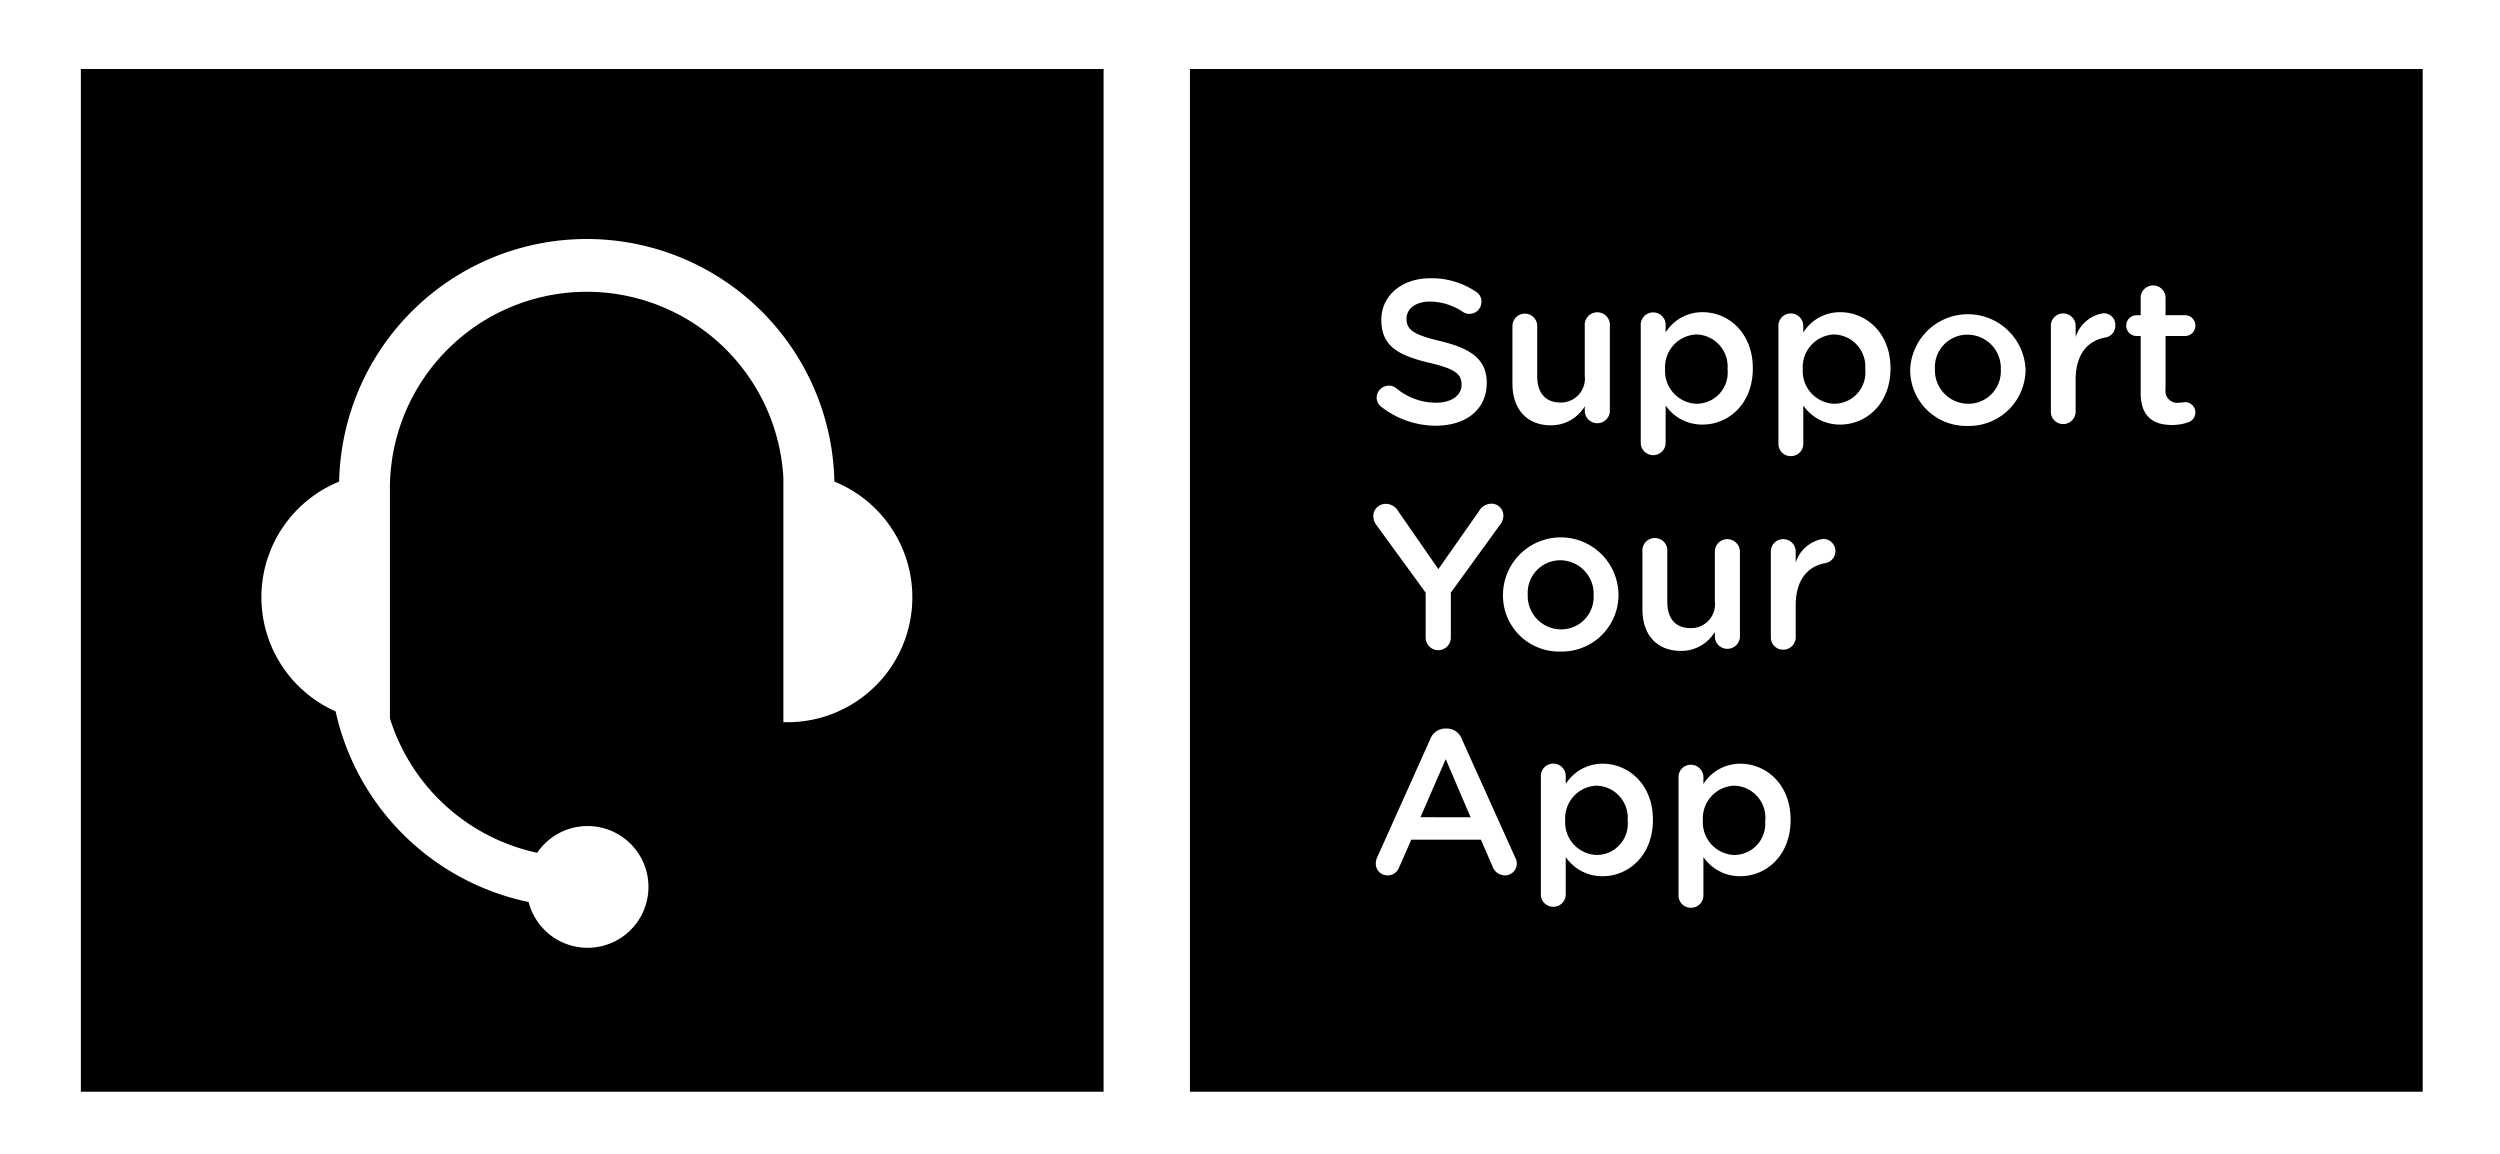 <svg id="Layer_1" data-name="Layer 1" xmlns="http://www.w3.org/2000/svg" viewBox="0 0 240.24 110.89"><title>support-your-app-white</title><rect width="240.24" height="110.89" style="fill:#fff"/><rect x="7.77" y="6.63" width="98.28" height="98.28"/><rect x="114.35" y="6.63" width="118.46" height="98.28"/><path d="M351.18,328.73a24,24,0,0,1-18.55-18.32,12,12,0,0,1,.34-22.08,23.8,23.8,0,0,1,47.59,0,12,12,0,0,1-4.68,23.12h-.22V288a18.92,18.92,0,0,0-37.81.67v22.41A19,19,0,0,0,352,324a5.85,5.85,0,1,1-.82,4.74Z" transform="translate(-300.38 -242.05)" style="fill:#fff"/><path d="M433.14,281.16a1.11,1.11,0,0,1-.47-.92,1.17,1.17,0,0,1,1.85-.91,6,6,0,0,0,3.86,1.42c1.5,0,2.45-.71,2.45-1.73v0c0-1-.56-1.52-3.12-2.11-2.94-.71-4.59-1.58-4.59-4.12v0c0-2.37,2-4,4.71-4a7.58,7.58,0,0,1,4.38,1.29,1.09,1.09,0,0,1,.53,1,1.15,1.15,0,0,1-1.77.95,5.76,5.76,0,0,0-3.18-1c-1.42,0-2.25.73-2.25,1.64v0c0,1.06.63,1.54,3.3,2.17,2.91.71,4.41,1.75,4.41,4v0c0,2.58-2,4.12-4.93,4.12A8.55,8.55,0,0,1,433.14,281.16Z" transform="translate(-300.38 -242.05)" style="fill:#fff"/><path d="M455.08,281.62a1.21,1.21,0,0,1-2.41,0v-.53a3.75,3.75,0,0,1-3.25,1.83c-2.34,0-3.7-1.58-3.7-4v-5.54a1.19,1.19,0,1,1,2.38,0v4.83c0,1.61.81,2.52,2.23,2.52a2.3,2.3,0,0,0,2.34-2.56v-4.79a1.21,1.21,0,1,1,2.41,0Z" transform="translate(-300.38 -242.05)" style="fill:#fff"/><path d="M458.05,273.38a1.2,1.2,0,1,1,2.39,0V274a4.15,4.15,0,0,1,3.55-1.95c2.44,0,4.83,1.93,4.83,5.4v0c0,3.45-2.37,5.4-4.83,5.4a4.26,4.26,0,0,1-3.55-1.83v3.68a1.2,1.2,0,0,1-2.39,0Zm8.34,4.14v0a3.08,3.08,0,0,0-3-3.33,3.14,3.14,0,0,0-3,3.33v0a3.14,3.14,0,0,0,3,3.33A3,3,0,0,0,466.39,277.52Z" transform="translate(-300.38 -242.05)" style="fill:#fff"/><path d="M471.28,273.38a1.18,1.18,0,0,1,1.18-1.21,1.21,1.21,0,0,1,1.21,1.21V274a4.15,4.15,0,0,1,3.55-1.95c2.44,0,4.83,1.93,4.83,5.4v0c0,3.45-2.37,5.4-4.83,5.4a4.26,4.26,0,0,1-3.55-1.83v3.68a1.18,1.18,0,0,1-1.21,1.18,1.17,1.17,0,0,1-1.18-1.18Zm8.34,4.14v0a3.08,3.08,0,0,0-3-3.33,3.14,3.14,0,0,0-3,3.33v0a3.14,3.14,0,0,0,3,3.33A3,3,0,0,0,479.62,277.52Z" transform="translate(-300.38 -242.05)" style="fill:#fff"/><path d="M483.94,277.56v0a5.55,5.55,0,0,1,11.09,0v0a5.44,5.44,0,0,1-5.57,5.42A5.38,5.38,0,0,1,483.94,277.56Zm8.71,0v0a3.21,3.21,0,0,0-3.19-3.35,3.12,3.12,0,0,0-3.14,3.31v0a3.21,3.21,0,0,0,3.18,3.33A3.12,3.12,0,0,0,492.65,277.56Z" transform="translate(-300.38 -242.05)" style="fill:#fff"/><path d="M497.46,273.38a1.18,1.18,0,0,1,1.18-1.21,1.2,1.2,0,0,1,1.2,1.21v1.06a3.31,3.31,0,0,1,2.63-2.28,1.1,1.1,0,0,1,1.18,1.18,1.12,1.12,0,0,1-.95,1.14c-1.69.3-2.86,1.6-2.86,4.06v3.08a1.19,1.19,0,0,1-1.2,1.18,1.17,1.17,0,0,1-1.18-1.18Z" transform="translate(-300.38 -242.05)" style="fill:#fff"/><path d="M506.09,279.82v-5.48h-.39a1,1,0,1,1,0-2h.39v-1.77a1.2,1.2,0,0,1,2.39,0v1.77h1.87a1,1,0,1,1,0,2h-1.87v5.11a1.13,1.13,0,0,0,1.28,1.3,5.75,5.75,0,0,0,.59-.06,1,1,0,0,1,1,1,1,1,0,0,1-.63.92,4.74,4.74,0,0,1-1.64.28C507.33,282.88,506.09,282.11,506.09,279.82Z" transform="translate(-300.38 -242.05)" style="fill:#fff"/><path d="M437.38,299l-4.75-6.52a1.49,1.49,0,0,1-.28-.85,1.18,1.18,0,0,1,1.22-1.16,1.39,1.39,0,0,1,1.19.73l3.84,5.54,3.9-5.56a1.39,1.39,0,0,1,1.17-.73,1.15,1.15,0,0,1,1.18,1.18,1.46,1.46,0,0,1-.34.87L439.8,299v4.32a1.21,1.21,0,0,1-2.42,0Z" transform="translate(-300.38 -242.05)" style="fill:#fff"/><path d="M444.81,299.24v0a5.55,5.55,0,0,1,11.1,0v0a5.44,5.44,0,0,1-5.58,5.42A5.38,5.38,0,0,1,444.81,299.24Zm8.71,0v0a3.22,3.22,0,0,0-3.19-3.35,3.13,3.13,0,0,0-3.14,3.31v0a3.21,3.21,0,0,0,3.18,3.33A3.12,3.12,0,0,0,453.52,299.24Z" transform="translate(-300.38 -242.05)" style="fill:#fff"/><path d="M467.58,303.3a1.21,1.21,0,0,1-2.41,0v-.53a3.75,3.75,0,0,1-3.25,1.83c-2.35,0-3.71-1.57-3.71-4v-5.54a1.2,1.2,0,1,1,2.39,0v4.83c0,1.62.81,2.52,2.23,2.52a2.29,2.29,0,0,0,2.34-2.56v-4.79a1.19,1.19,0,0,1,1.2-1.2,1.21,1.21,0,0,1,1.21,1.2Z" transform="translate(-300.38 -242.05)" style="fill:#fff"/><path d="M470.55,295.06a1.18,1.18,0,0,1,1.18-1.2,1.19,1.19,0,0,1,1.21,1.2v1.06a3.3,3.3,0,0,1,2.62-2.28,1.17,1.17,0,0,1,.24,2.32c-1.7.3-2.86,1.6-2.86,4.07v3.07a1.19,1.19,0,0,1-1.21,1.18,1.17,1.17,0,0,1-1.18-1.18Z" transform="translate(-300.38 -242.05)" style="fill:#fff"/><path d="M432.7,324.49l5.13-11.43a1.55,1.55,0,0,1,1.46-1h.12a1.52,1.52,0,0,1,1.44,1L446,324.49a1.06,1.06,0,0,1,.14.51,1.14,1.14,0,0,1-1.14,1.17,1.27,1.27,0,0,1-1.19-.85l-1.12-2.58H436l-1.17,2.66a1.16,1.16,0,0,1-1.12.77,1.11,1.11,0,0,1-1.12-1.13A1.38,1.38,0,0,1,432.7,324.49Zm9-3.9L439.31,315l-2.43,5.58Z" transform="translate(-300.38 -242.05)" style="fill:#fff"/><path d="M448.45,316.74a1.2,1.2,0,1,1,2.39,0v.65a4.17,4.17,0,0,1,3.55-1.95c2.44,0,4.83,1.93,4.83,5.4v0c0,3.45-2.37,5.41-4.83,5.41a4.24,4.24,0,0,1-3.55-1.84v3.69a1.2,1.2,0,0,1-2.39,0Zm8.34,4.14v0a3.08,3.08,0,0,0-3-3.33,3.14,3.14,0,0,0-3,3.33v0a3.14,3.14,0,0,0,3,3.33A3,3,0,0,0,456.79,320.88Z" transform="translate(-300.38 -242.05)" style="fill:#fff"/><path d="M461.68,316.74a1.17,1.17,0,0,1,1.18-1.2,1.2,1.2,0,0,1,1.21,1.2v.65a4.17,4.17,0,0,1,3.55-1.95c2.44,0,4.83,1.93,4.83,5.4v0c0,3.45-2.37,5.41-4.83,5.41a4.24,4.24,0,0,1-3.55-1.84v3.69a1.18,1.18,0,0,1-1.21,1.18,1.17,1.17,0,0,1-1.18-1.18Zm8.34,4.14v0a3.08,3.08,0,0,0-3-3.33,3.14,3.14,0,0,0-3,3.33v0a3.14,3.14,0,0,0,3,3.33A3,3,0,0,0,470,320.88Z" transform="translate(-300.38 -242.05)" style="fill:#fff"/></svg>